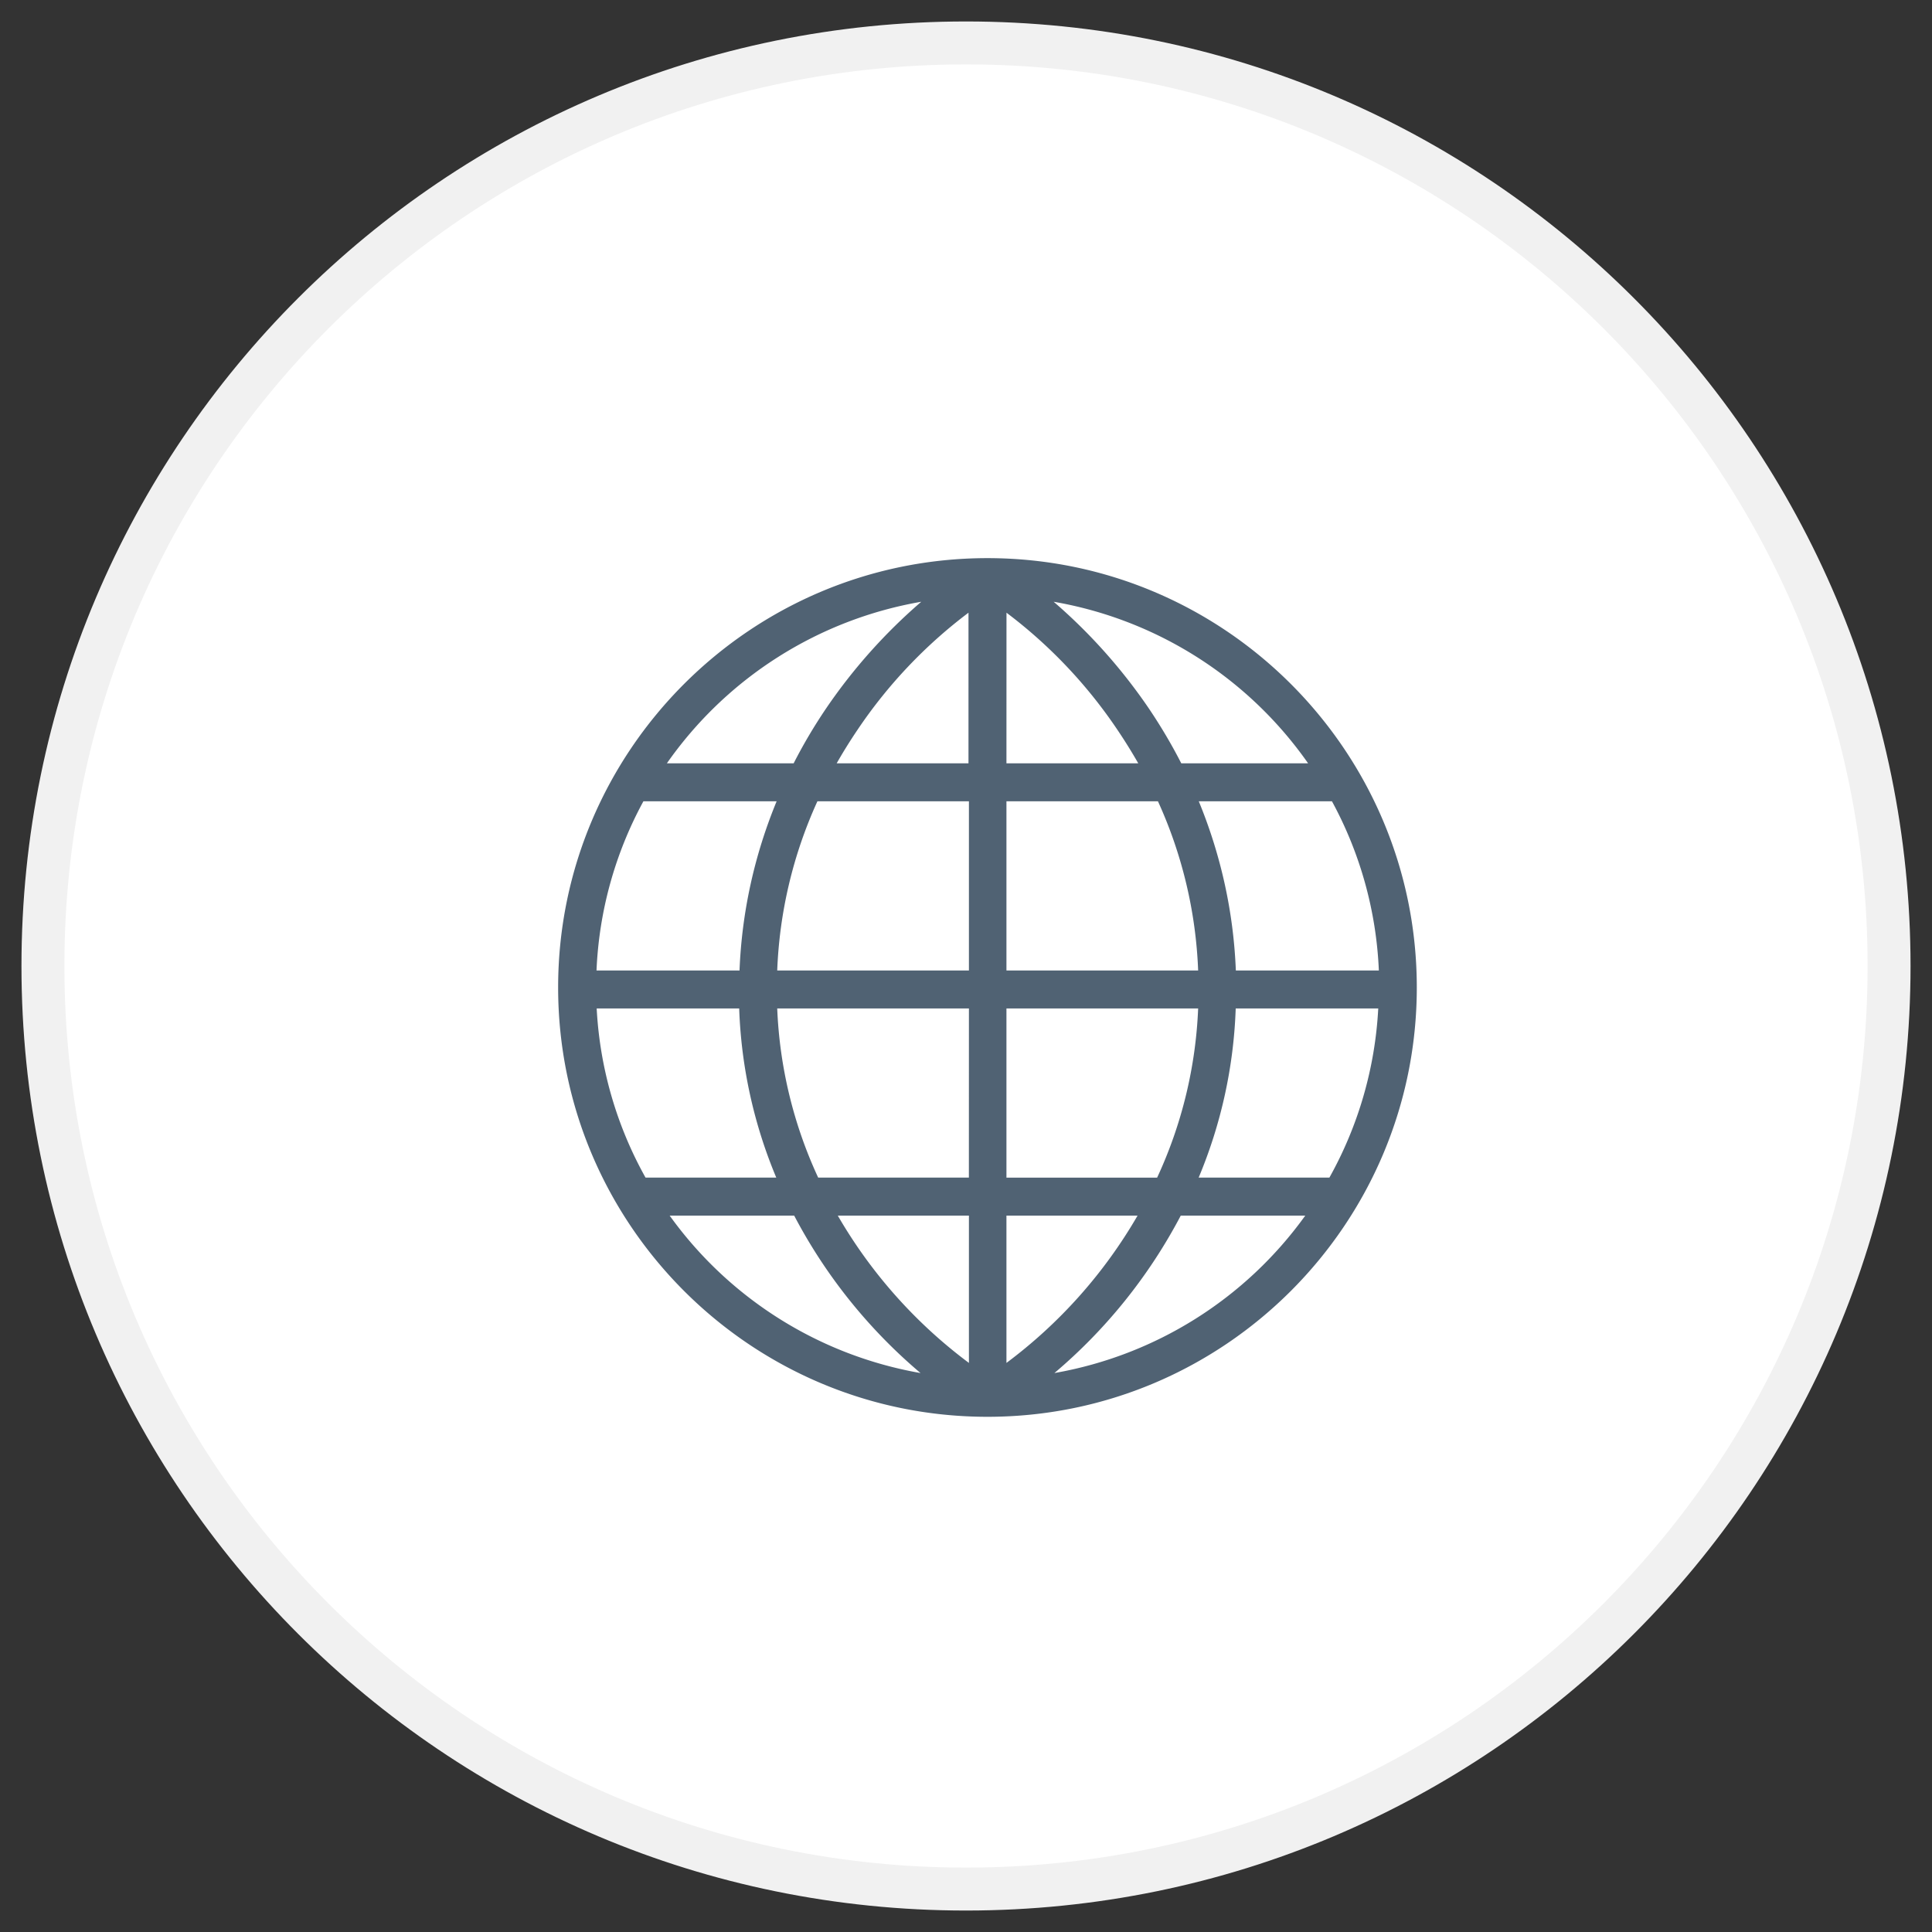 <svg xmlns="http://www.w3.org/2000/svg" width="45" height="45" viewBox="0 0 45 45"><rect x="0" y="0" width="45" height="45" fill="#333333" stroke="none"/><defs><clipPath id="pvx5a"><path d="M13 13h20v20H13z"/></clipPath></defs><g><g><path fill="#fff" d="M22.5 44C34.374 44 44 34.374 44 22.5S34.374 1 22.5 1 1 10.626 1 22.5 10.626 44 22.5 44z"/><path fill="none" stroke="#f1f1f1" stroke-miterlimit="50" d="M22.5 44C34.374 44 44 34.374 44 22.5S34.374 1 22.5 1 1 10.626 1 22.5 10.626 44 22.5 44z"/></g><g><g/><g clip-path="url(#pvx5a)"><path fill="#506273" d="M23 13c5.514 0 10 4.486 10 10s-4.486 10-10 10-10-4.486-10-10 4.486-10 10-10zm-1.542 1.016a9.13 9.13 0 0 0-5.925 3.763h2.953c.224-.44.477-.867.758-1.282a12.75 12.75 0 0 1 2.214-2.481zm1.11 9.473h-4.465a10.35 10.35 0 0 0 .954 3.94h3.51zm-7.582-4.825a9.035 9.035 0 0 0-1.092 3.94h3.331c.053-1.354.346-2.684.864-3.94zm-1.088 4.825a9.046 9.046 0 0 0 1.138 3.94h3.045a11.177 11.177 0 0 1-.864-3.94zm1.7 4.825a9.129 9.129 0 0 0 5.843 3.667 12.263 12.263 0 0 1-2.943-3.667zm6.97 0h-3.054a11.392 11.392 0 0 0 3.054 3.431zm0-9.65h-3.529a10.454 10.454 0 0 0-.936 3.94h4.465zm-.01-4.393a11.307 11.307 0 0 0-2.581 2.722c-.175.259-.338.52-.489.786h3.07zm9.558 8.333a9.038 9.038 0 0 0-1.092-3.94h-3.102c.517 1.256.81 2.586.863 3.94zm-1.648-4.825a9.13 9.13 0 0 0-5.926-3.763 12.75 12.75 0 0 1 2.214 2.481c.28.415.534.843.758 1.282zm-7.026 0h3.07c-.151-.265-.314-.527-.489-.786a11.31 11.31 0 0 0-2.58-2.722zm0 4.825h4.465a10.454 10.454 0 0 0-.936-3.94h-3.529zm0 4.825h3.51a10.35 10.35 0 0 0 .955-3.94h-4.465zm0 4.316a11.396 11.396 0 0 0 3.054-3.431h-3.054zm1.117.236a9.129 9.129 0 0 0 5.843-3.667h-2.9a12.273 12.273 0 0 1-2.943 3.667zm6.405-4.552a9.05 9.05 0 0 0 1.138-3.94h-3.32a11.174 11.174 0 0 1-.863 3.94z"/></g></g></g></svg>